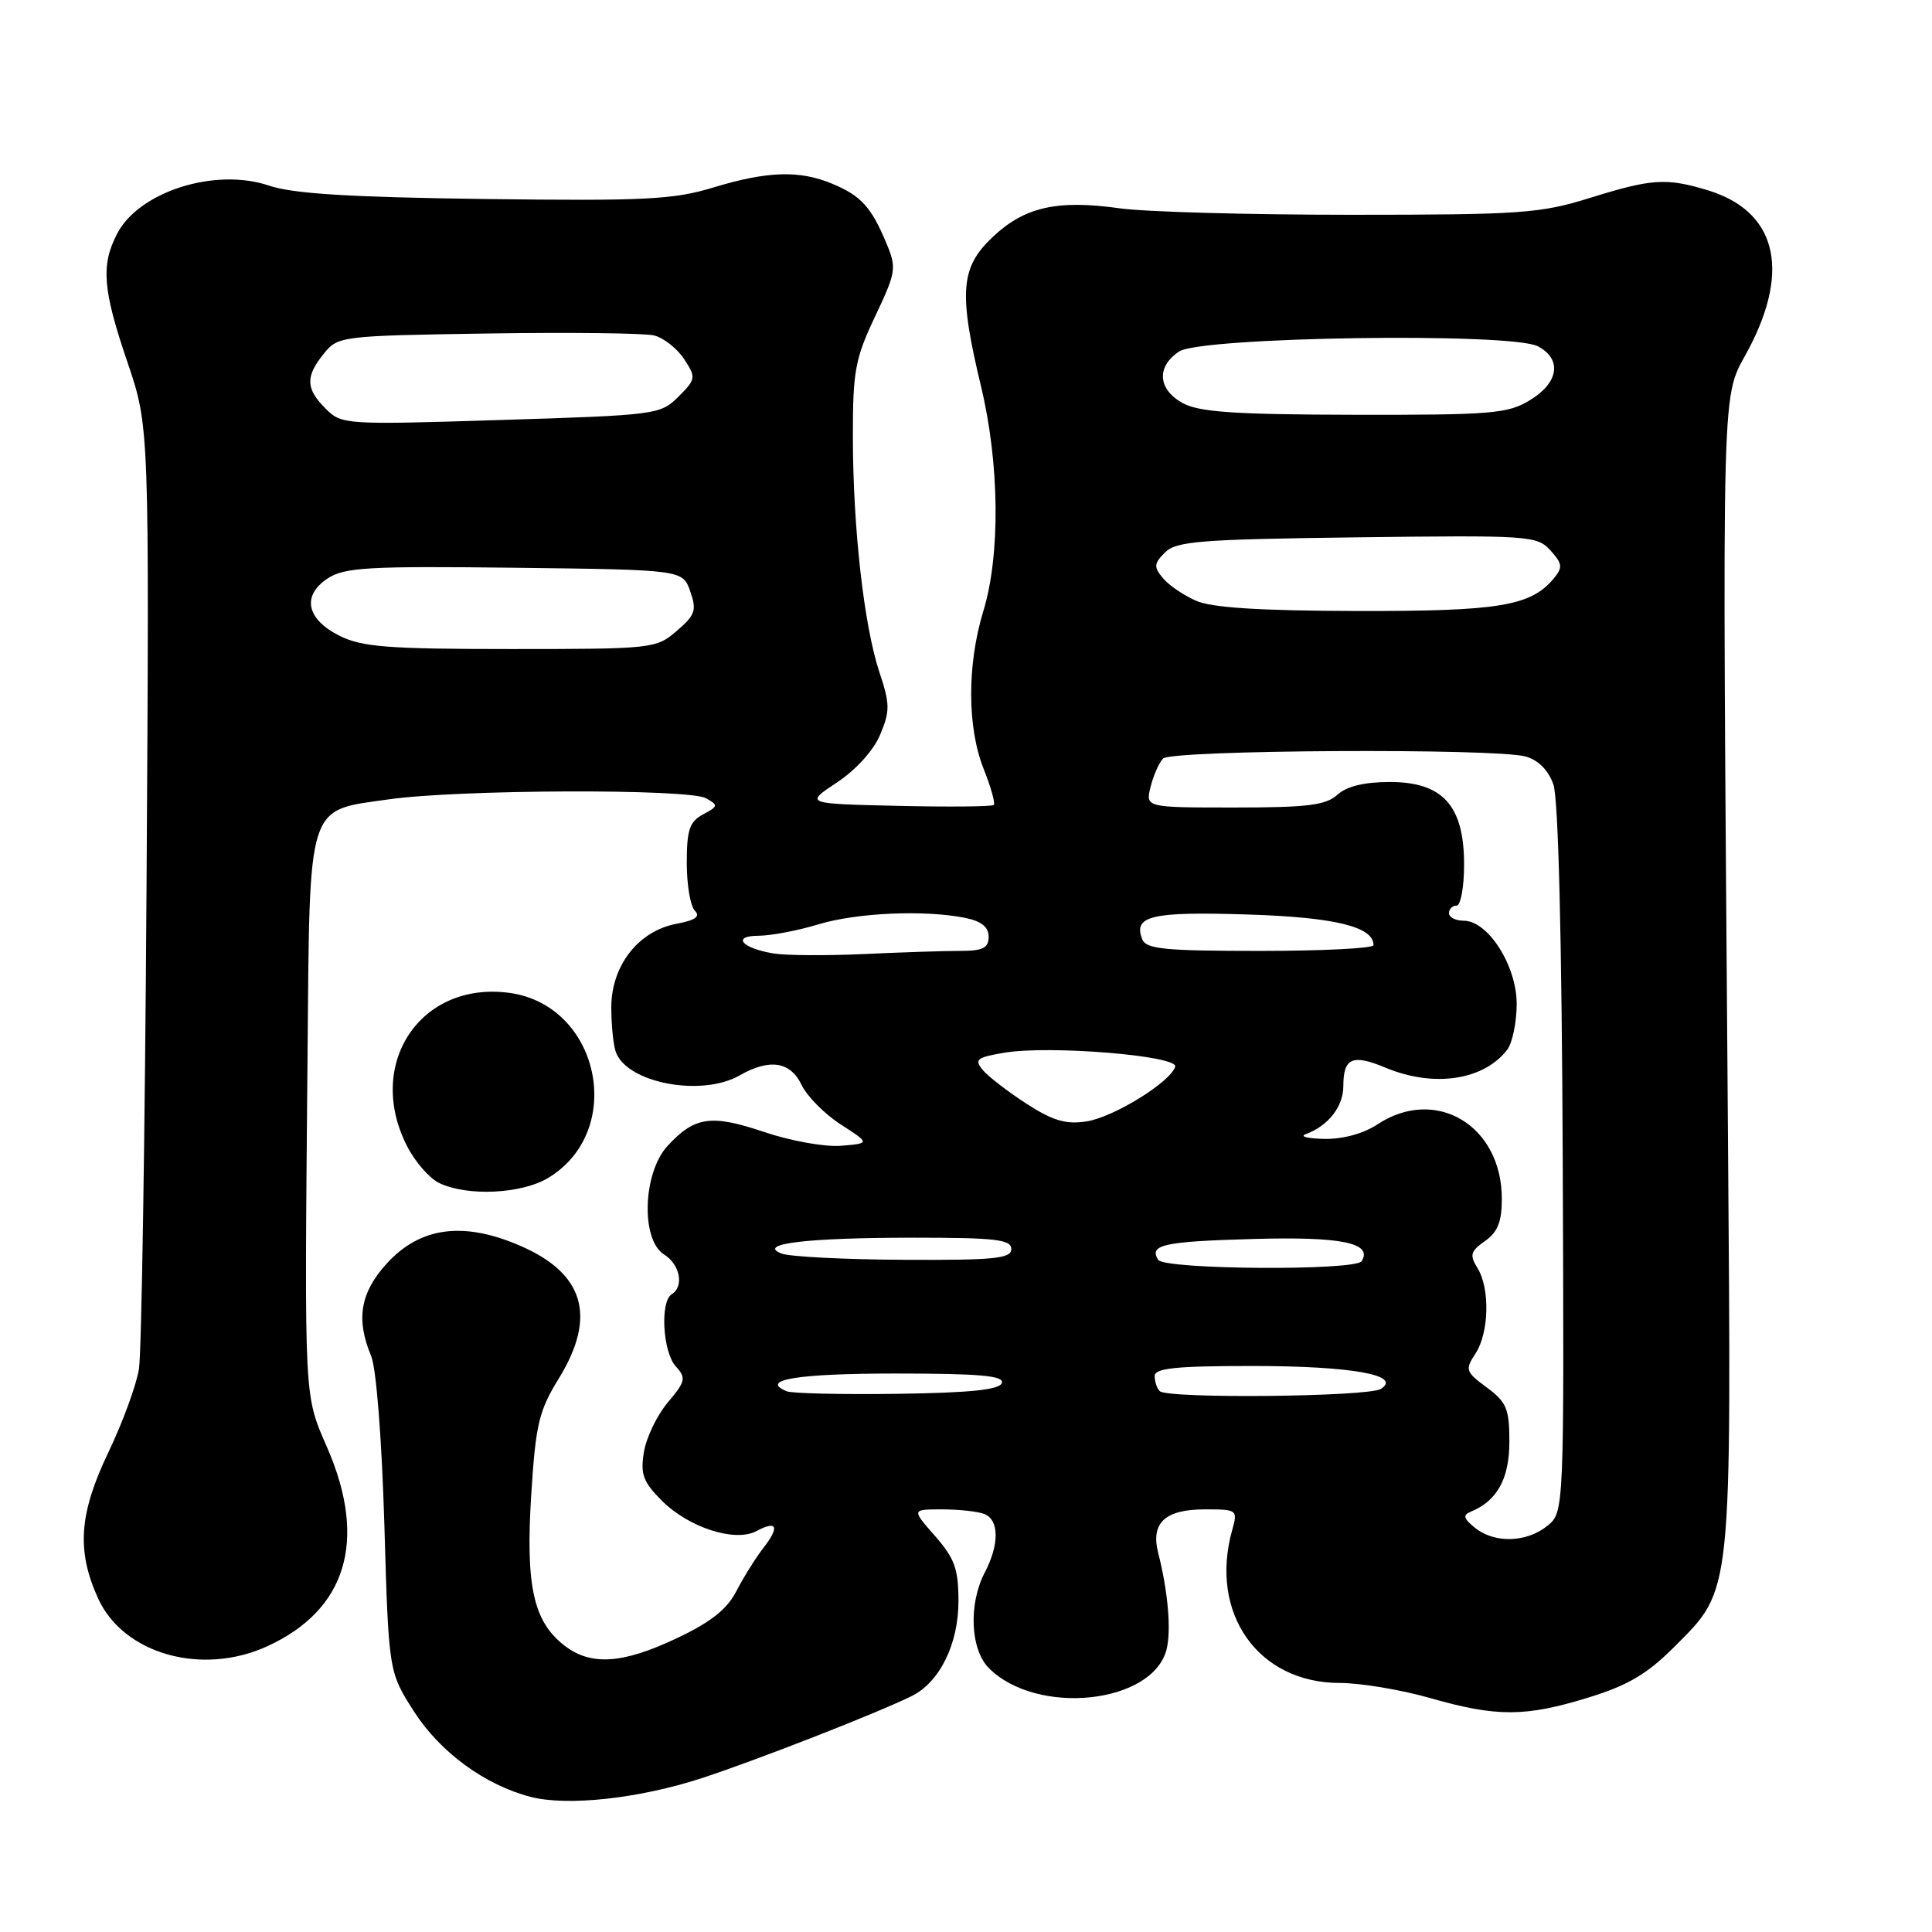 <?xml version="1.0" encoding="UTF-8" standalone="no"?>
<!DOCTYPE svg PUBLIC "-//W3C//DTD SVG 1.1//EN" "http://www.w3.org/Graphics/SVG/1.1/DTD/svg11.dtd" >
<svg xmlns="http://www.w3.org/2000/svg" xmlns:xlink="http://www.w3.org/1999/xlink" version="1.1" viewBox="0 0 256 256">
 <g >
 <path fill="currentColor"
d=" M 93.00 235.61 C 100.30 233.22 116.19 227.01 120.78 224.75 C 124.50 222.92 127.00 217.87 127.00 212.17 C 127.00 207.89 126.50 206.50 123.90 203.53 C 120.79 200.00 120.79 200.00 124.81 200.00 C 127.03 200.00 129.55 200.27 130.42 200.61 C 132.40 201.37 132.44 204.64 130.49 208.36 C 128.31 212.54 128.57 218.57 131.04 221.04 C 137.41 227.41 152.76 225.78 154.58 218.54 C 155.21 216.01 154.77 210.89 153.46 205.74 C 152.46 201.79 154.38 200.00 159.64 200.00 C 163.96 200.00 164.02 200.05 163.27 202.75 C 160.19 213.75 166.69 222.99 177.50 223.00 C 180.25 223.00 185.65 223.90 189.50 225.00 C 198.34 227.53 202.13 227.51 210.52 224.92 C 215.76 223.30 218.29 221.80 221.90 218.17 C 229.58 210.46 229.43 211.98 228.96 150.00 C 228.19 46.48 228.01 53.31 231.75 46.17 C 237.31 35.57 235.28 27.90 226.19 25.18 C 220.76 23.55 218.85 23.68 210.66 26.23 C 204.08 28.28 201.52 28.46 179.00 28.46 C 165.53 28.46 151.73 28.08 148.35 27.60 C 140.08 26.44 135.75 27.42 131.53 31.41 C 127.26 35.44 127.00 38.72 129.99 51.19 C 132.45 61.44 132.57 73.55 130.29 81.00 C 128.13 88.08 128.15 96.42 130.35 101.91 C 131.30 104.30 131.90 106.43 131.68 106.66 C 131.45 106.88 125.73 106.94 118.95 106.78 C 106.64 106.50 106.64 106.50 110.90 103.68 C 113.42 102.01 115.76 99.43 116.63 97.34 C 117.94 94.22 117.93 93.29 116.53 89.08 C 114.48 82.91 113.02 69.95 113.01 57.84 C 113.00 49.21 113.31 47.51 115.95 41.94 C 118.76 36.01 118.83 35.53 117.43 32.18 C 115.45 27.43 114.08 25.93 110.28 24.35 C 105.95 22.53 101.67 22.67 94.50 24.85 C 89.25 26.45 85.46 26.64 64.21 26.37 C 46.26 26.13 38.80 25.67 35.63 24.59 C 28.52 22.18 18.40 25.39 15.52 30.97 C 13.35 35.15 13.61 38.38 16.90 48.03 C 19.79 56.55 19.79 56.55 19.42 117.03 C 19.21 150.29 18.76 179.26 18.41 181.41 C 18.06 183.56 16.25 188.49 14.39 192.38 C 10.47 200.55 10.12 205.46 12.99 211.78 C 16.35 219.19 26.81 222.13 35.50 218.10 C 45.91 213.29 48.67 204.15 43.42 191.97 C 40.25 184.63 40.34 186.39 40.75 139.86 C 41.05 105.99 40.58 107.47 51.50 105.92 C 60.73 104.60 91.27 104.49 93.55 105.77 C 95.20 106.69 95.17 106.84 93.16 107.91 C 91.37 108.87 91.00 109.96 91.00 114.34 C 91.00 117.23 91.48 120.08 92.07 120.67 C 92.84 121.44 92.14 121.94 89.63 122.41 C 84.58 123.36 81.00 127.96 81.00 133.49 C 81.00 135.88 81.28 138.56 81.62 139.46 C 83.19 143.54 93.00 145.36 98.00 142.50 C 101.97 140.23 104.72 140.65 106.21 143.75 C 106.93 145.26 109.27 147.62 111.41 149.00 C 115.29 151.50 115.29 151.50 111.46 151.82 C 109.34 152.00 104.80 151.19 101.30 150.01 C 94.25 147.63 92.07 147.93 88.47 151.82 C 85.17 155.38 84.88 164.28 88.00 166.23 C 90.12 167.56 90.67 170.47 89.00 171.50 C 87.44 172.46 87.82 179.15 89.54 181.05 C 90.94 182.59 90.85 183.03 88.48 185.84 C 87.06 187.53 85.63 190.49 85.32 192.42 C 84.84 195.36 85.22 196.37 87.71 198.86 C 91.27 202.42 97.40 204.39 100.23 202.88 C 102.97 201.41 103.34 202.29 101.16 205.10 C 100.13 206.42 98.52 209.00 97.58 210.82 C 96.34 213.24 94.19 214.94 89.69 217.07 C 82.42 220.51 78.24 220.76 74.71 217.98 C 70.66 214.80 69.64 210.08 70.39 198.07 C 70.98 188.73 71.41 186.94 74.03 182.68 C 79.11 174.44 77.43 168.72 68.86 165.04 C 61.38 161.82 55.69 162.58 51.28 167.39 C 47.74 171.26 47.13 174.79 49.18 179.68 C 49.86 181.32 50.59 190.66 50.93 202.02 C 51.50 221.55 51.50 221.55 54.87 226.80 C 58.34 232.20 64.28 236.54 70.33 238.10 C 75.22 239.36 84.73 238.31 93.00 235.61 Z  M 72.69 156.05 C 82.98 149.77 79.45 133.18 67.49 131.56 C 55.73 129.97 48.37 140.97 53.93 151.85 C 54.98 153.93 56.90 156.13 58.18 156.75 C 61.94 158.56 69.14 158.21 72.69 156.05 Z  M 195.44 202.44 C 193.93 201.22 193.80 200.75 194.88 200.31 C 198.38 198.88 200.00 195.95 200.00 191.03 C 200.00 186.67 199.63 185.79 197.01 183.85 C 194.19 181.77 194.10 181.49 195.51 179.35 C 197.32 176.58 197.45 170.70 195.76 168.00 C 194.71 166.30 194.85 165.79 196.76 164.45 C 198.45 163.27 199.00 161.89 199.00 158.85 C 199.00 149.11 190.23 143.88 182.50 149.00 C 180.68 150.20 177.92 150.96 175.50 150.91 C 173.30 150.87 172.18 150.59 173.00 150.29 C 176.00 149.19 178.00 146.63 178.00 143.90 C 178.00 140.17 179.21 139.64 183.58 141.47 C 189.96 144.14 196.59 143.16 199.72 139.09 C 200.39 138.21 200.95 135.52 200.97 133.09 C 201.00 128.02 197.20 122.00 193.95 122.00 C 192.88 122.00 192.00 121.55 192.00 121.00 C 192.00 120.45 192.45 120.00 193.00 120.00 C 193.55 120.00 194.00 117.55 194.00 114.56 C 194.00 106.75 191.18 103.62 184.18 103.62 C 180.79 103.62 178.45 104.18 177.21 105.31 C 175.68 106.70 173.23 107.00 163.56 107.00 C 151.78 107.00 151.78 107.00 152.46 104.25 C 152.84 102.74 153.58 101.06 154.11 100.51 C 155.24 99.36 198.13 99.12 202.15 100.24 C 203.85 100.72 205.17 102.06 205.84 103.97 C 206.49 105.84 206.95 124.43 207.07 153.66 C 207.26 200.37 207.26 200.37 205.02 202.19 C 202.27 204.41 198.03 204.53 195.44 202.44 Z  M 104.24 184.35 C 100.58 182.83 105.67 182.00 118.64 182.00 C 129.82 182.00 133.07 182.29 132.75 183.25 C 132.45 184.15 128.63 184.55 118.92 184.69 C 111.54 184.79 104.93 184.64 104.24 184.35 Z  M 153.67 184.33 C 153.30 183.97 153.00 183.07 153.00 182.33 C 153.00 181.29 155.82 181.00 165.93 181.00 C 179.08 181.00 185.86 182.21 182.97 184.04 C 181.30 185.09 154.69 185.36 153.67 184.33 Z  M 153.46 166.93 C 152.22 164.93 154.17 164.50 166.13 164.17 C 177.76 163.84 181.92 164.70 180.43 167.11 C 179.63 168.41 154.27 168.24 153.46 166.93 Z  M 103.55 166.10 C 100.23 164.80 106.91 164.00 121.12 164.00 C 131.90 164.00 134.00 164.24 134.00 165.50 C 134.00 166.77 131.78 166.99 119.75 166.93 C 111.91 166.89 104.62 166.52 103.55 166.10 Z  M 136.00 146.24 C 133.53 144.64 130.92 142.63 130.21 141.77 C 129.08 140.39 129.44 140.10 133.08 139.49 C 139.05 138.48 156.20 139.89 155.72 141.35 C 155.04 143.42 147.55 148.04 143.98 148.59 C 141.26 149.02 139.52 148.51 136.00 146.24 Z  M 102.50 126.34 C 98.26 125.64 96.90 124.00 100.55 123.99 C 102.17 123.98 105.71 123.31 108.41 122.49 C 113.51 120.94 122.47 120.54 127.88 121.62 C 130.04 122.06 131.00 122.83 131.00 124.12 C 131.00 125.63 130.25 126.00 127.15 126.00 C 125.04 126.00 119.30 126.19 114.40 126.42 C 109.51 126.64 104.15 126.61 102.50 126.34 Z  M 151.34 124.43 C 150.15 121.35 152.57 120.78 165.16 121.17 C 176.85 121.53 182.00 122.78 182.00 125.24 C 182.00 125.66 175.24 126.00 166.97 126.00 C 154.24 126.00 151.84 125.76 151.34 124.43 Z  M 45.00 84.25 C 40.59 82.04 39.95 78.92 43.44 76.63 C 45.66 75.18 48.85 75.00 68.22 75.23 C 90.45 75.50 90.45 75.50 91.46 78.35 C 92.34 80.87 92.13 81.49 89.67 83.60 C 86.94 85.95 86.51 86.00 67.69 86.00 C 51.42 86.00 47.97 85.73 45.00 84.25 Z  M 158.50 79.61 C 156.85 78.89 154.86 77.54 154.09 76.60 C 152.86 75.12 152.89 74.68 154.37 73.20 C 155.85 71.71 159.05 71.46 179.83 71.20 C 202.65 70.91 203.67 70.98 205.44 72.93 C 207.03 74.69 207.09 75.19 205.89 76.64 C 202.84 80.31 198.65 81.00 179.78 80.96 C 167.00 80.93 160.60 80.53 158.50 79.61 Z  M 43.15 54.15 C 40.50 51.50 40.45 49.90 42.91 46.86 C 44.78 44.54 45.19 44.49 64.60 44.19 C 75.48 44.02 85.41 44.14 86.68 44.45 C 87.94 44.77 89.73 46.18 90.65 47.58 C 92.25 50.03 92.22 50.23 89.89 52.57 C 87.52 54.94 86.95 55.01 66.38 55.65 C 45.70 56.30 45.27 56.27 43.15 54.15 Z  M 156.75 53.43 C 153.41 51.62 153.19 48.58 156.25 46.57 C 159.22 44.63 200.32 44.03 203.79 45.89 C 207.00 47.60 206.55 50.70 202.75 53.01 C 199.79 54.82 197.72 54.99 179.50 54.96 C 163.72 54.93 158.92 54.61 156.75 53.43 Z "/>
</g>
</svg>
